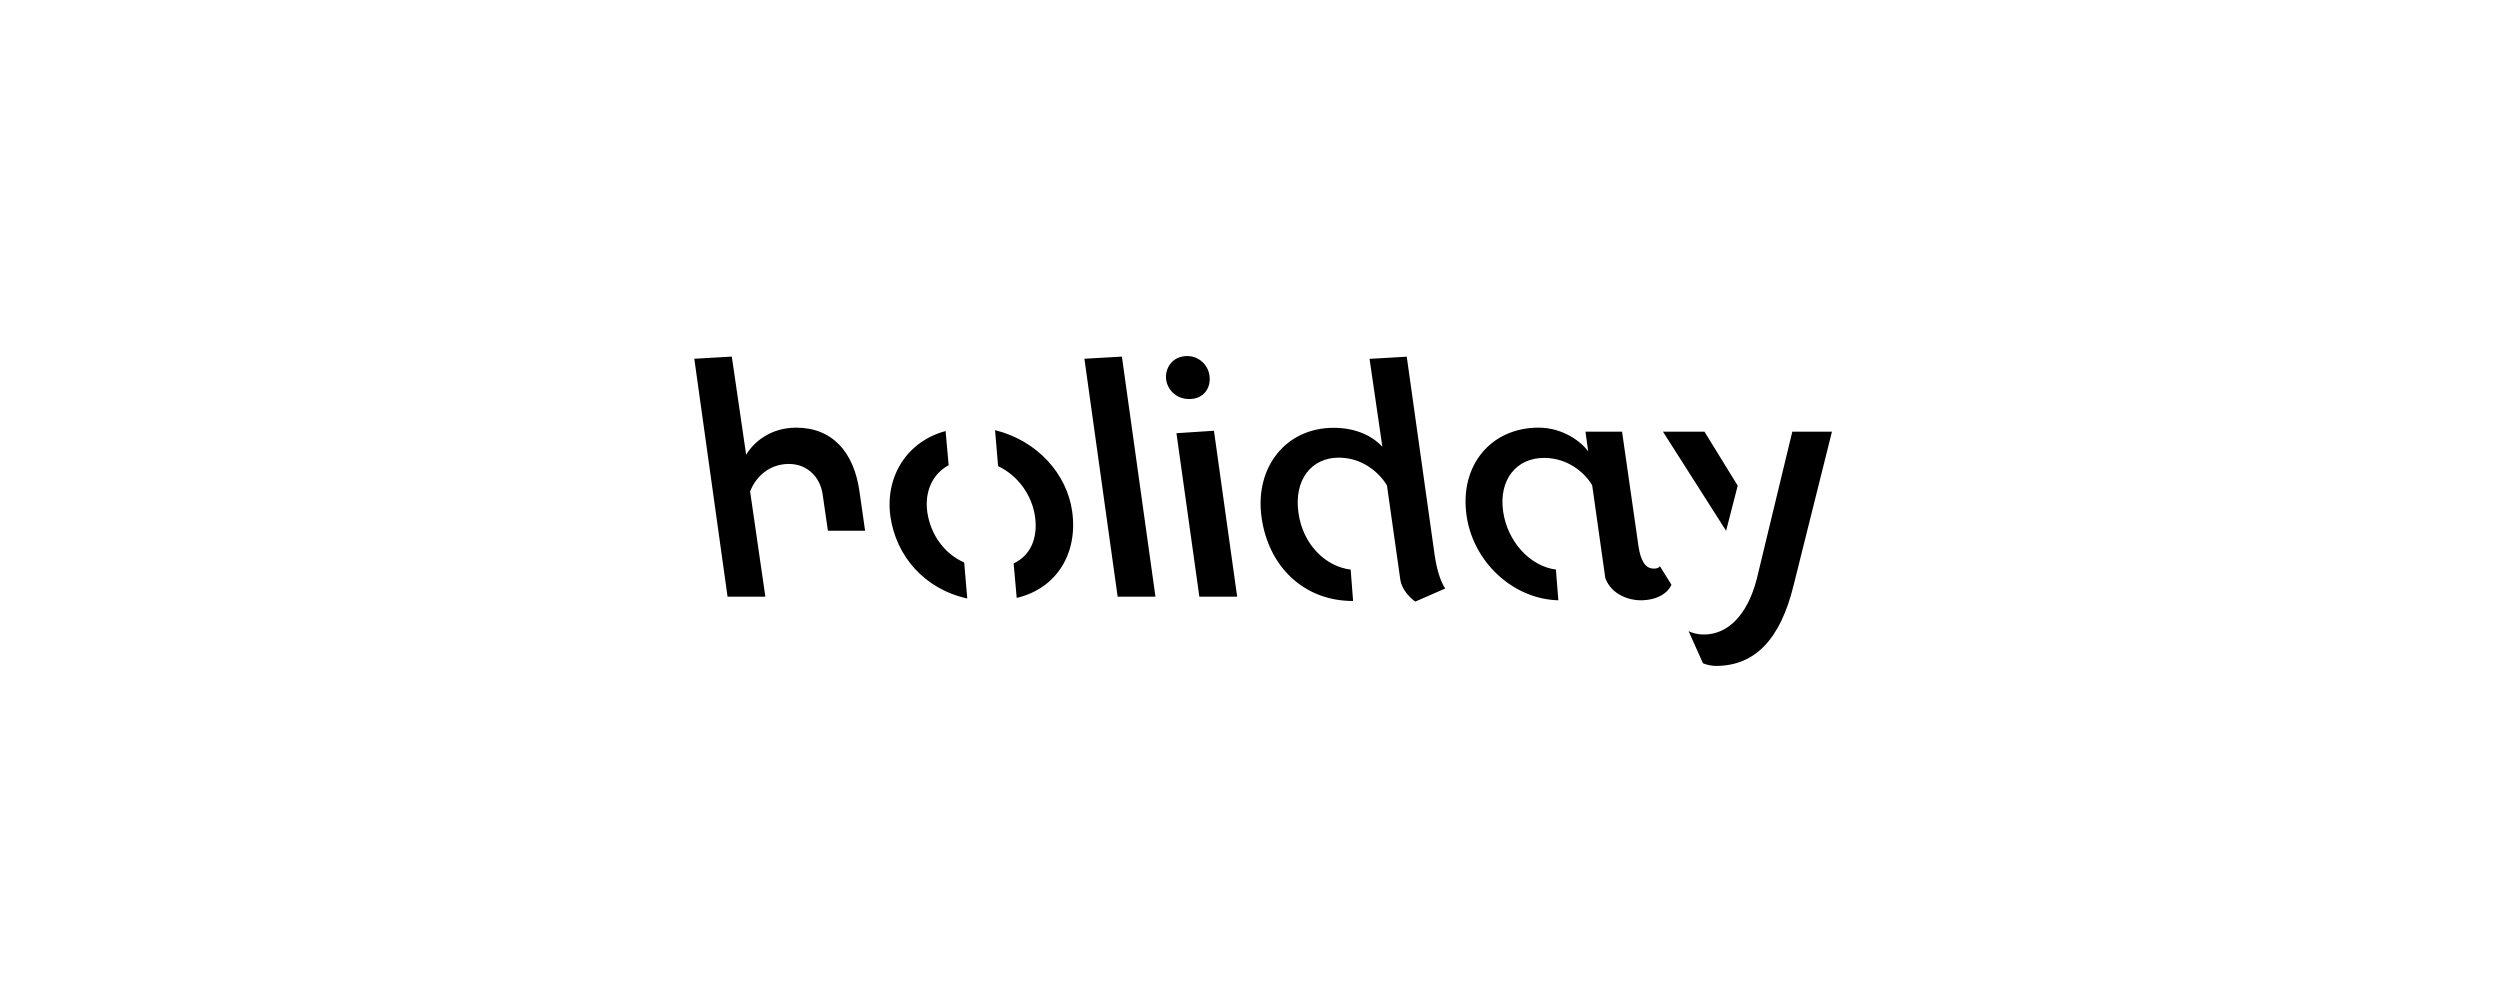 <?xml version="1.0" encoding="UTF-8"?>
<svg height="200" version="1.1" width="500" xmlns="http://www.w3.org/2000/svg" xmlns:xlink="http://www.w3.org/1999/xlink">
 <rect width="100%" height="100%" fill="#808080" stroke="none"/>
 <path d="M0,0 l500,0 l0,200 l-500,0 Z M0,0" fill="rgb(255,255,255)" transform="matrix(1,0,0,-1,0,200)"/>
 <path d="M145.51,80.67 l7.56,0 l-3.05,21.05 c1.28,3.23,4.09,5.49,7.75,5.49 c3.9,0,6.34,-2.87,6.77,-6.16 l1.04,-7.2 l7.44,0 l-1.1,7.69 c-1.1,8.17,-5.55,12.93,-12.69,12.93 c-5.31,0,-8.66,-3.11,-10.0,-5.43 l-2.87,19.64 l-7.5,-0.43 Z M203.34,80.42 c8.05,1.89,12.26,8.97,11.1,17.26 c-1.04,7.56,-7.01,14.21,-15.43,16.29 l0.61,-7.2 c3.9,-1.83,6.77,-5.73,7.38,-10.07 c0.61,-4.15,-0.79,-7.75,-4.27,-9.39 Z M193.45,80.3 l-0.61,7.2 c-3.9,1.71,-6.71,5.49,-7.38,10.07 c-0.55,3.96,0.91,7.56,4.27,9.39 l-0.61,6.83 c-7.75,-2.07,-12.14,-9.15,-11.04,-17.08 c1.16,-7.99,6.83,-14.52,15.37,-16.41 Z M223.53,80.67 l7.56,0 l-6.71,48.01 l-7.5,-0.43 Z M237.86,120.19 c2.99,0,4.39,2.38,4.03,4.7 c-0.24,2.01,-2.01,3.9,-4.45,3.9 c-2.93,0,-4.51,-2.38,-4.21,-4.76 c0.31,-1.95,1.95,-3.84,4.64,-3.84 Z M239.87,80.67 l7.56,0 l-4.64,33.18 l-7.5,-0.49 Z M270.62,79.81 l-0.49,6.28 c-4.88,0.55,-9.52,4.88,-10.43,11.28 c-0.98,6.71,2.62,11.1,8.05,11.1 c4.7,0,8.05,-2.93,9.64,-5.55 l2.68,-18.91 c0.37,-2.14,2.07,-3.66,2.99,-4.33 l5.98,2.62 c-0.98,1.46,-1.71,3.9,-2.14,6.89 l-5.55,39.47 l-7.44,-0.43 l2.56,-17.57 c-1.59,1.71,-4.7,3.78,-9.76,3.78 c-9.52,0,-15.8,-7.87,-14.4,-17.93 c1.4,-9.88,8.48,-16.71,18.3,-16.71 Z M311.67,79.93 l-0.49,6.16 c-5.25,0.67,-9.7,5.67,-10.55,11.59 c-0.92,6.41,2.68,10.74,8.17,10.74 c4.7,0,8.11,-2.87,9.64,-5.49 l2.62,-18.54 c1.22,-3.36,4.82,-4.45,7.01,-4.45 c3.42,0,5.49,1.46,6.22,3.11 l-2.32,3.72 c-0.18,-0.37,-0.67,-0.49,-1.22,-0.49 c-1.77,0,-2.62,1.71,-3.05,4.45 l-3.29,22.94 l-7.32,0 l0.55,-3.96 c-1.28,1.83,-4.94,4.76,-9.94,4.76 c-9.46,0,-15.8,-7.5,-14.4,-17.51 c1.28,-9.27,9.21,-16.77,18.36,-17.02 Z M345.22,93.84 l2.32,9.03 l-6.65,10.8 l-8.3,0 Z M343.21,66.82 c7.81,0,12.87,5.37,15.49,16.04 l7.69,30.8 l-7.93,0 l-7.08,-29.34 c-1.95,-7.69,-6.1,-11.22,-10.55,-11.22 c-1.52,0,-2.5,0.37,-3.11,0.67 l2.87,-6.41 c0.43,-0.24,1.65,-0.55,2.62,-0.55 Z M343.21,66.82" fill="rgb(0,0,0)" transform="matrix(1,0,0,-1,0,200)"/>
</svg>